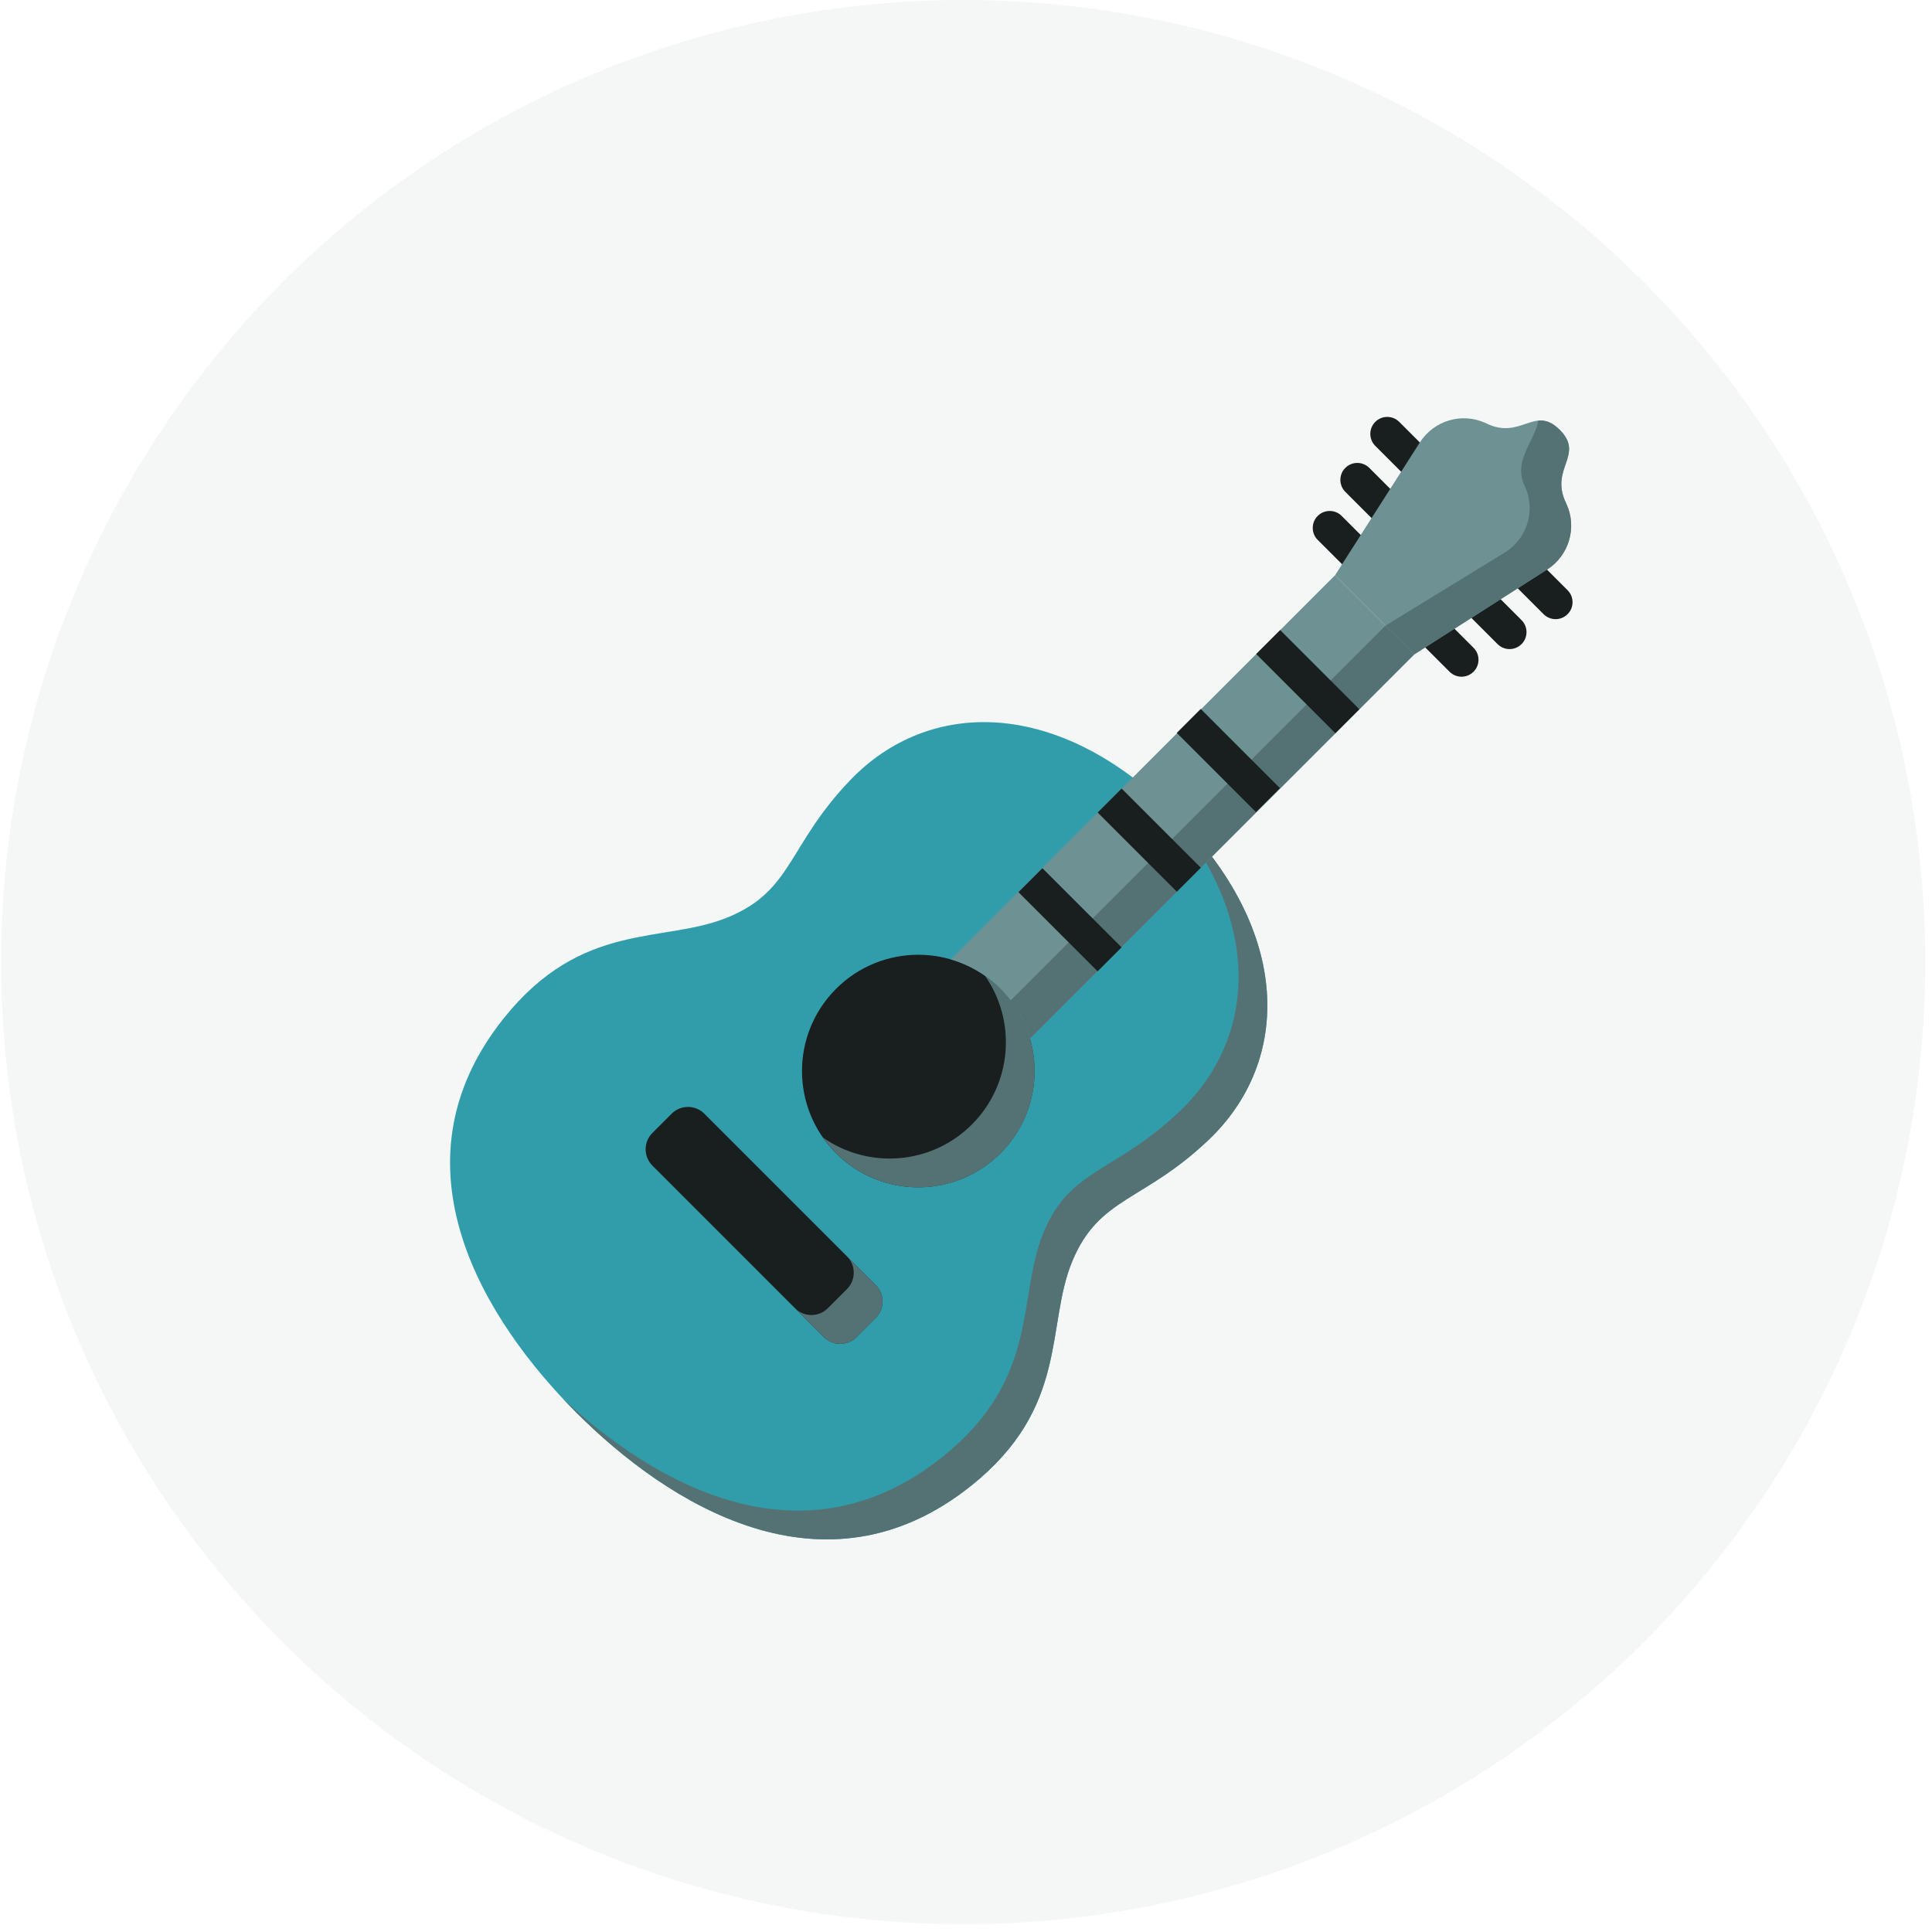 <svg width="146" height="146" viewBox="0 0 146 146" fill="none" xmlns="http://www.w3.org/2000/svg">
<circle cx="72.788" cy="72.706" r="72.706" fill="#B8CDC4" fill-opacity="0.15"/>
<g clip-path="url(#clip0_435:1591)">
<path d="M117.555 46.789C117.227 46.789 116.899 46.664 116.649 46.414L103.928 33.693C103.428 33.193 103.428 32.381 103.928 31.881C104.428 31.381 105.239 31.381 105.74 31.881L118.461 44.602C118.961 45.102 118.961 45.913 118.461 46.413C118.21 46.664 117.882 46.789 117.555 46.789Z" fill="#191E1F"/>
<path d="M114.076 49.051C113.748 49.051 113.42 48.925 113.17 48.675L101.665 37.17C101.165 36.67 101.165 35.859 101.665 35.359C102.166 34.858 102.977 34.858 103.477 35.359L114.982 46.864C115.482 47.364 115.482 48.175 114.982 48.675C114.732 48.925 114.404 49.051 114.076 49.051Z" fill="#191E1F"/>
<path d="M110.447 51.138C110.12 51.138 109.792 51.013 109.541 50.763L99.578 40.8C99.078 40.3 99.078 39.489 99.578 38.988C100.079 38.488 100.89 38.488 101.39 38.988L111.353 48.951C111.854 49.452 111.854 50.263 111.353 50.763C111.103 51.013 110.775 51.138 110.447 51.138Z" fill="#191E1F"/>
<path d="M106.877 49.45L116.906 43.046C118.568 41.985 119.201 39.859 118.37 38.071C118.358 38.045 118.346 38.019 118.333 37.993C117.089 35.387 119.773 34.385 117.865 32.477C115.979 30.591 114.955 33.253 112.349 32.009C112.323 31.996 112.297 31.984 112.271 31.972C110.483 31.142 108.357 31.774 107.296 33.436L100.893 43.465L106.877 49.45Z" fill="#6E9194"/>
<path d="M118.37 38.072C118.357 38.047 118.345 38.021 118.333 37.995C117.089 35.389 119.772 34.386 117.865 32.479C117.262 31.876 116.747 31.738 116.24 31.789C116.054 33.239 114.295 34.787 115.219 36.723C115.231 36.749 115.219 36.723 115.231 36.748C116.061 38.536 115.429 40.663 113.767 41.724L104.702 47.277L106.876 49.451L116.906 43.047C118.568 41.987 119.2 39.86 118.37 38.072Z" fill="#547274"/>
<path d="M43.574 106.767C50.457 113.65 62.261 121.159 73.378 112.284C80.825 106.339 79.001 100.217 81.028 95.318C83.054 90.42 86.434 90.834 91.381 86.094C97.572 80.161 97.652 70.399 88.797 61.544C79.942 52.689 70.18 52.769 64.247 58.959C59.507 63.907 59.921 67.287 55.023 69.313C50.124 71.34 44.002 69.516 38.057 76.963C29.182 88.08 36.691 99.884 43.574 106.767Z" fill="#319DAB"/>
<path d="M81.028 95.318C83.055 90.42 86.435 90.834 91.382 86.094C97.572 80.161 97.653 70.399 88.797 61.544C88.428 61.174 88.057 60.822 87.684 60.483C95.46 69.034 95.14 78.235 89.208 83.92C84.261 88.66 80.881 88.246 78.854 93.144C76.828 98.043 78.651 104.165 71.205 110.11C60.661 118.527 49.501 112.208 42.506 105.662C42.862 106.043 43.219 106.412 43.575 106.767C50.458 113.65 62.262 121.159 73.379 112.284C80.825 106.339 79.002 100.217 81.028 95.318Z" fill="#547274"/>
<path d="M75.606 87.15C79.037 83.719 79.037 78.156 75.606 74.724C72.175 71.293 66.612 71.293 63.181 74.724C59.749 78.156 59.749 83.719 63.181 87.15C66.612 90.581 72.175 90.581 75.606 87.15Z" fill="#191E1F"/>
<path d="M75.616 74.725C75.245 74.354 74.848 74.026 74.432 73.735C76.831 77.162 76.503 81.918 73.442 84.979C70.381 88.039 65.626 88.368 62.198 85.969C62.489 86.384 62.818 86.782 63.188 87.153C66.62 90.584 72.184 90.584 75.616 87.153C79.048 83.721 79.048 78.157 75.616 74.725Z" fill="#547274"/>
<path d="M62.257 101.04L49.302 88.084C48.62 87.402 48.62 86.296 49.302 85.614L50.755 84.161C51.437 83.479 52.542 83.479 53.224 84.161L66.18 97.117C66.862 97.799 66.862 98.905 66.18 99.587L64.727 101.04C64.045 101.722 62.94 101.722 62.257 101.04Z" fill="#191E1F"/>
<path d="M66.18 97.117L64.006 94.943C64.688 95.625 64.688 96.731 64.006 97.412L62.553 98.865C61.871 99.547 60.765 99.547 60.083 98.865L62.257 101.04C62.939 101.722 64.045 101.722 64.727 101.04L66.18 99.587C66.862 98.905 66.862 97.799 66.18 97.117Z" fill="#547274"/>
<path d="M106.876 49.448L102.734 53.592L100.922 55.404L96.744 59.583L94.931 61.393L88.941 67.383L84.763 71.561L82.952 73.374L77.84 78.484C77.442 77.108 76.701 75.809 75.616 74.725C74.531 73.64 73.233 72.899 71.856 72.501L76.969 67.39L78.779 65.578L82.958 61.4L88.948 55.41L90.76 53.599L96.751 47.609L100.893 43.465L106.876 49.448Z" fill="#6E9194"/>
<path d="M77.841 78.484L106.876 49.449L104.702 47.275L76.38 75.597C77.057 76.479 77.544 77.46 77.841 78.484Z" fill="#547274"/>
<path d="M94.93 49.426L96.742 47.614L102.724 53.597L100.912 55.409L94.93 49.426Z" fill="#191E1F"/>
<path d="M88.929 55.385L90.74 53.574L96.722 59.557L94.911 61.368L88.929 55.385Z" fill="#191E1F"/>
<path d="M82.949 61.403L84.761 59.59L90.744 65.573L88.932 67.385L82.949 61.403Z" fill="#191E1F"/>
<path d="M76.963 67.42L78.774 65.608L84.757 71.591L82.945 73.402L76.963 67.42Z" fill="#191E1F"/>
</g>
<defs>
<clipPath id="clip0_435:1591">
<rect width="84.823" height="84.823" fill="white" transform="translate(34.012 31.506)"/>
</clipPath>
</defs>
</svg>

